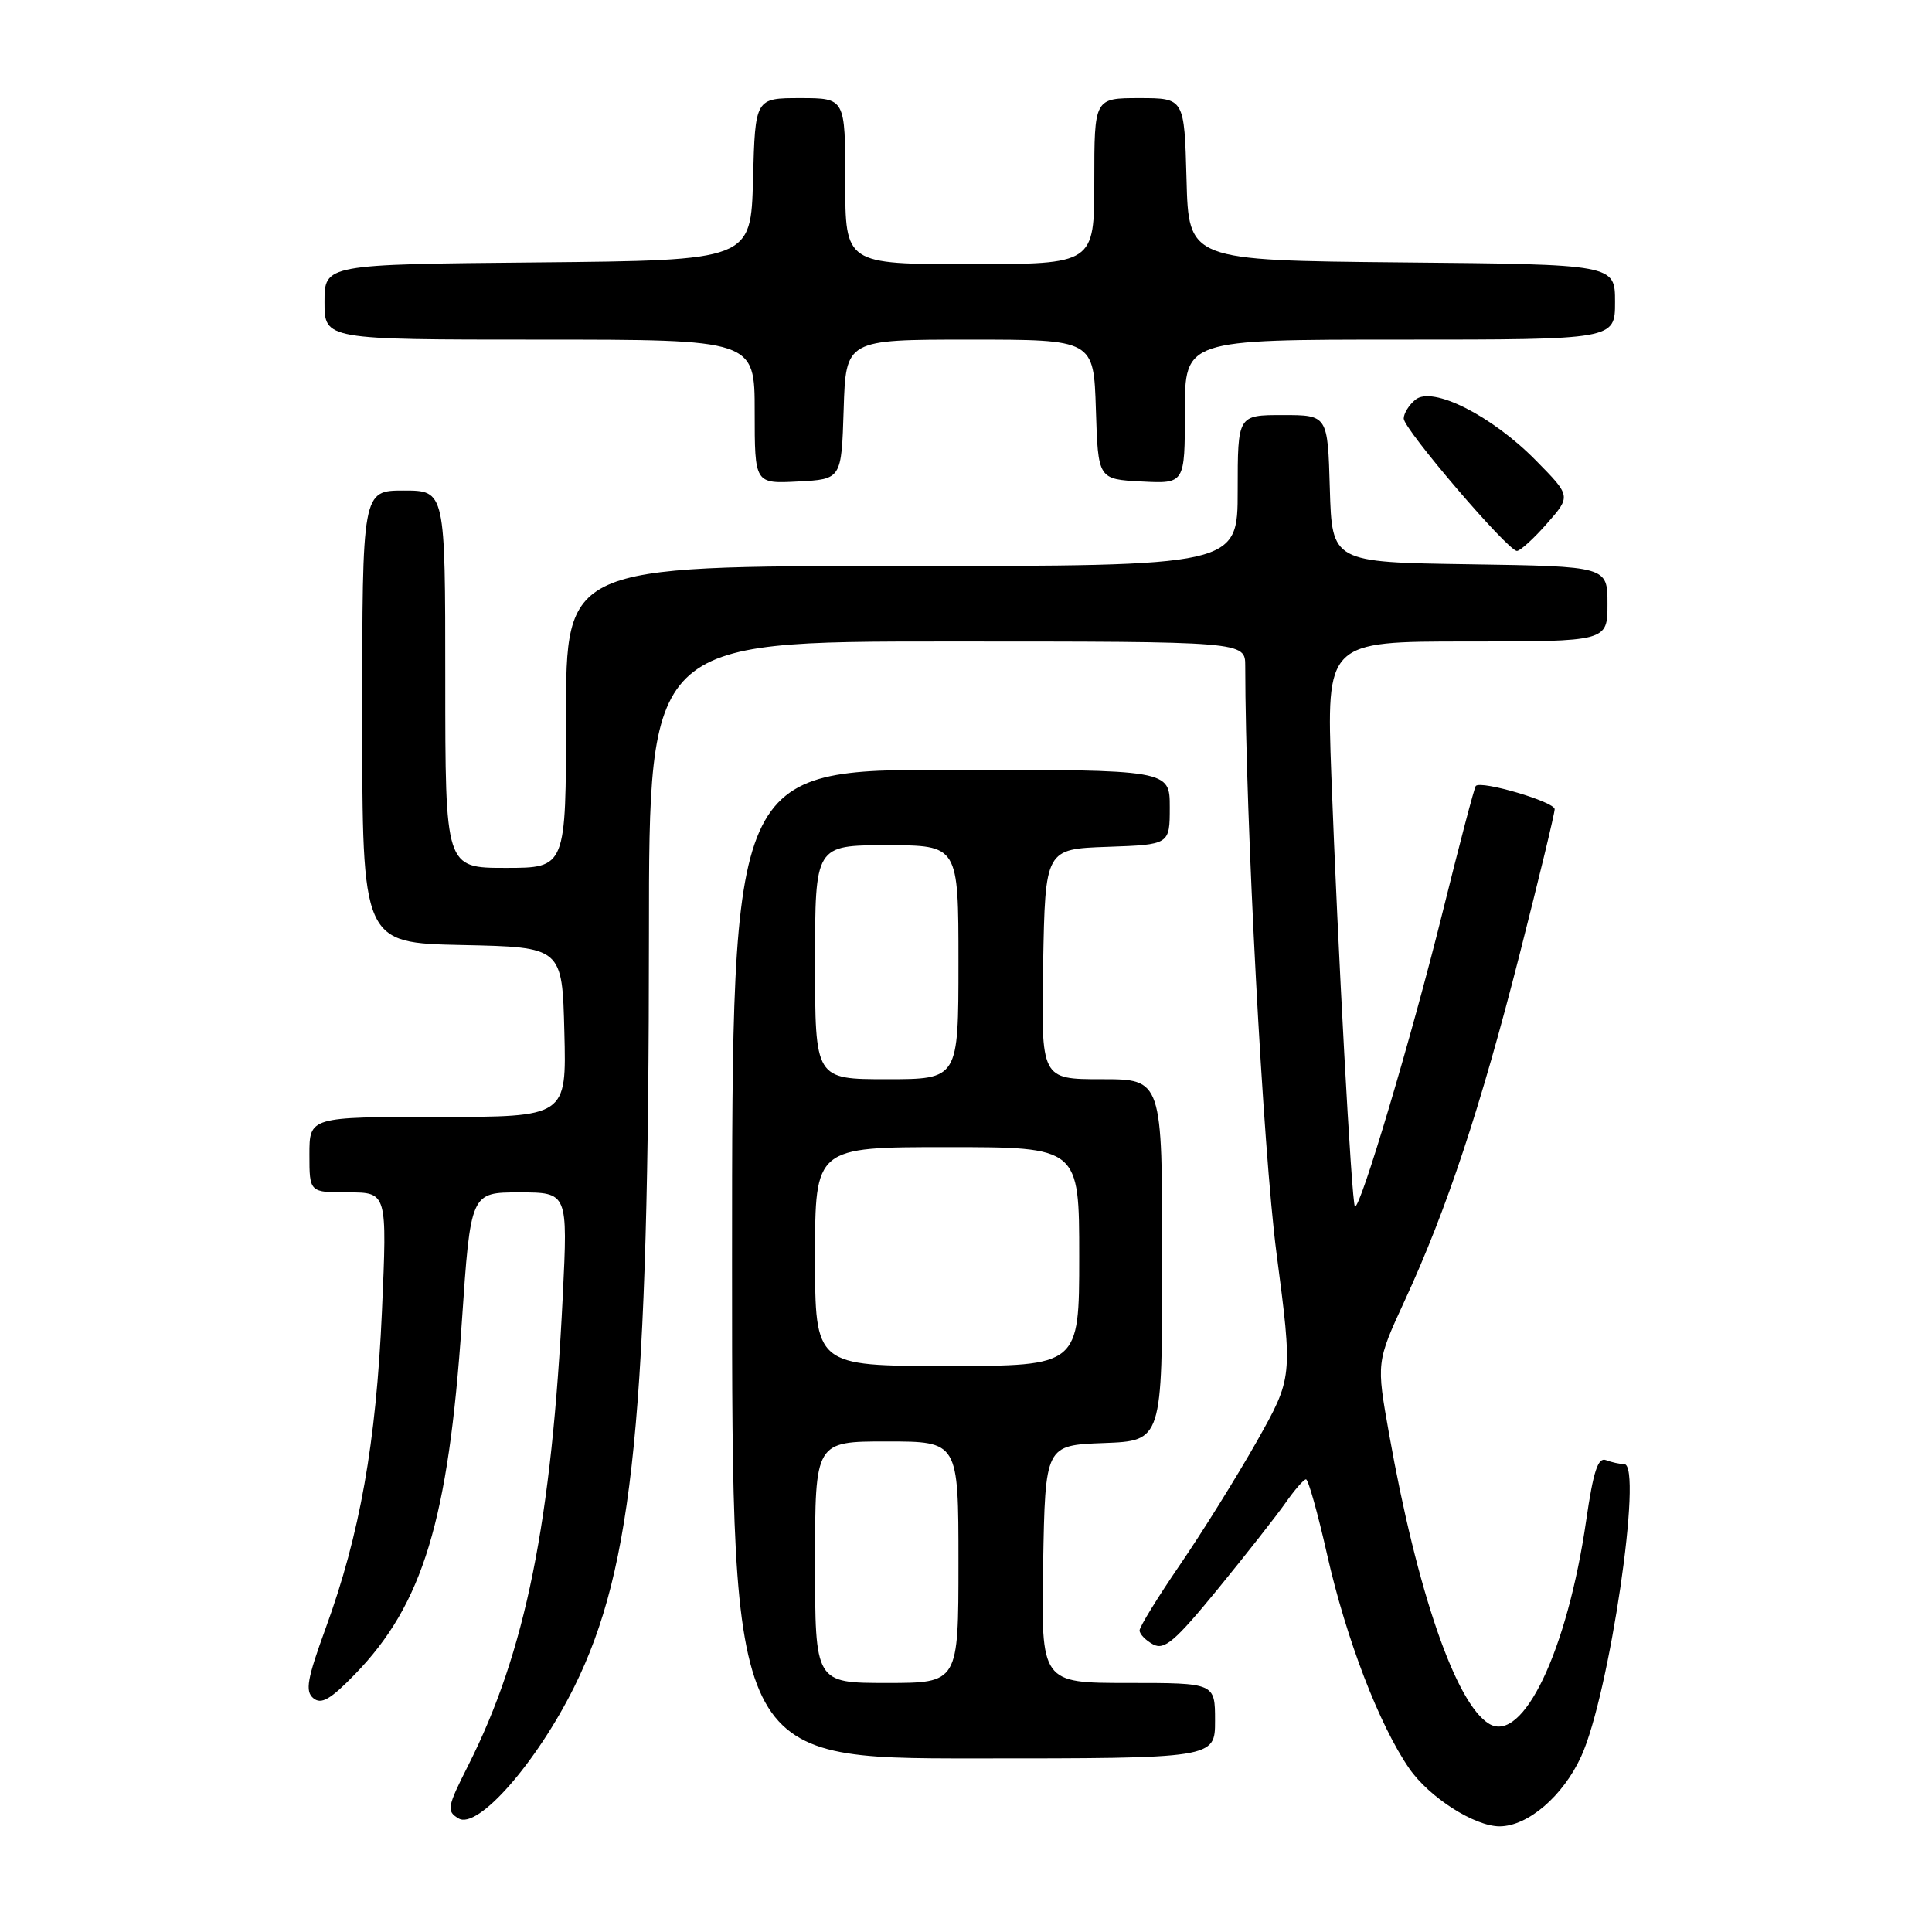 <?xml version="1.0" encoding="UTF-8" standalone="no"?>
<!DOCTYPE svg PUBLIC "-//W3C//DTD SVG 1.1//EN" "http://www.w3.org/Graphics/SVG/1.1/DTD/svg11.dtd" >
<svg xmlns="http://www.w3.org/2000/svg" xmlns:xlink="http://www.w3.org/1999/xlink" version="1.1" viewBox="0 0 256 256">
 <g >
 <path fill="currentColor"
d=" M 76.10 223.50 C 83.95 207.66 85.97 187.29 85.99 123.75 C 86.00 85.00 86.00 85.00 125.50 85.00 C 165.00 85.00 165.00 85.00 165.00 88.25 C 165.03 108.58 167.36 152.40 169.14 166.02 C 171.30 182.53 171.30 182.53 166.52 191.02 C 163.88 195.68 159.31 203.02 156.36 207.33 C 153.41 211.64 151.00 215.56 151.00 216.04 C 151.00 216.53 151.81 217.36 152.79 217.89 C 154.29 218.69 155.69 217.49 161.34 210.59 C 165.05 206.05 169.08 200.92 170.30 199.19 C 171.51 197.45 172.75 196.03 173.05 196.02 C 173.35 196.01 174.61 200.49 175.85 205.99 C 178.37 217.16 182.75 228.57 186.73 234.33 C 189.39 238.17 195.38 242.00 198.71 242.00 C 202.45 241.99 207.12 237.98 209.52 232.72 C 213.25 224.58 217.74 194.00 215.21 194.00 C 214.63 194.00 213.54 193.76 212.79 193.47 C 211.74 193.07 211.12 194.96 210.18 201.45 C 207.68 218.74 201.78 231.11 197.31 228.41 C 192.90 225.75 187.77 210.87 184.06 190.00 C 182.37 180.50 182.37 180.50 186.15 172.30 C 191.71 160.26 196.18 146.77 201.38 126.37 C 203.92 116.40 206.00 107.78 206.00 107.22 C 206.00 106.25 196.27 103.38 195.55 104.14 C 195.36 104.34 193.37 111.92 191.12 121.00 C 187.04 137.44 180.16 160.51 179.53 159.85 C 179.10 159.40 177.25 125.44 176.41 102.75 C 175.76 85.00 175.76 85.00 194.38 85.00 C 213.00 85.00 213.00 85.00 213.00 80.02 C 213.00 75.05 213.00 75.05 194.75 74.77 C 176.50 74.50 176.50 74.50 176.21 64.75 C 175.93 55.00 175.93 55.00 169.96 55.00 C 164.00 55.00 164.00 55.00 164.00 65.00 C 164.00 75.00 164.00 75.00 119.50 75.00 C 75.00 75.00 75.00 75.00 75.00 95.00 C 75.00 115.00 75.00 115.00 67.00 115.00 C 59.00 115.00 59.00 115.00 59.00 90.00 C 59.00 65.00 59.00 65.00 53.50 65.00 C 48.00 65.00 48.00 65.00 48.00 94.97 C 48.00 124.94 48.00 124.94 61.25 125.22 C 74.50 125.50 74.50 125.50 74.78 136.75 C 75.07 148.00 75.07 148.00 58.03 148.00 C 41.00 148.00 41.00 148.00 41.00 153.00 C 41.00 158.00 41.00 158.00 46.15 158.00 C 51.30 158.00 51.30 158.00 50.61 173.75 C 49.84 191.19 47.68 203.34 43.17 215.70 C 40.70 222.47 40.41 224.10 41.52 225.02 C 42.57 225.89 43.79 225.19 47.03 221.85 C 56.03 212.58 59.42 201.42 61.19 175.25 C 62.36 158.00 62.36 158.00 68.80 158.00 C 75.24 158.00 75.24 158.00 74.57 171.75 C 73.11 201.66 69.64 218.87 62.04 233.93 C 59.24 239.46 59.15 239.99 60.76 240.95 C 63.30 242.47 71.08 233.61 76.10 223.50 Z  M 161.00 228.00 C 161.00 223.00 161.00 223.00 149.47 223.00 C 137.95 223.00 137.95 223.00 138.22 207.25 C 138.50 191.50 138.50 191.50 146.25 191.21 C 154.00 190.92 154.00 190.92 154.00 166.96 C 154.00 143.00 154.00 143.00 145.97 143.00 C 137.95 143.00 137.95 143.00 138.22 127.75 C 138.50 112.50 138.50 112.50 146.75 112.21 C 155.00 111.92 155.00 111.92 155.00 106.96 C 155.00 102.00 155.00 102.00 126.00 102.00 C 97.00 102.00 97.00 102.00 97.00 167.50 C 97.00 233.00 97.00 233.00 129.00 233.00 C 161.00 233.00 161.00 233.00 161.00 228.00 Z  M 204.98 69.37 C 208.17 65.74 208.17 65.74 203.50 61.00 C 197.64 55.05 189.79 51.10 187.54 52.97 C 186.69 53.67 186.00 54.79 186.00 55.46 C 186.00 56.86 199.80 73.00 201.00 73.00 C 201.43 73.00 203.23 71.37 204.98 69.37 Z  M 111.79 54.25 C 112.08 45.00 112.08 45.00 128.50 45.00 C 144.92 45.00 144.92 45.00 145.21 54.25 C 145.50 63.50 145.50 63.50 151.25 63.80 C 157.00 64.10 157.00 64.10 157.00 54.55 C 157.00 45.00 157.00 45.00 185.50 45.00 C 214.00 45.00 214.00 45.00 214.00 40.02 C 214.00 35.03 214.00 35.03 185.75 34.77 C 157.50 34.50 157.50 34.50 157.22 23.75 C 156.93 13.00 156.93 13.00 150.97 13.00 C 145.00 13.00 145.00 13.00 145.00 24.00 C 145.00 35.00 145.00 35.00 128.50 35.00 C 112.00 35.00 112.00 35.00 112.00 24.00 C 112.00 13.00 112.00 13.00 106.03 13.00 C 100.07 13.00 100.07 13.00 99.78 23.75 C 99.50 34.50 99.50 34.50 71.25 34.77 C 43.00 35.03 43.00 35.03 43.00 40.02 C 43.00 45.00 43.00 45.00 71.50 45.00 C 100.00 45.00 100.00 45.00 100.00 54.55 C 100.00 64.10 100.00 64.10 105.75 63.80 C 111.50 63.50 111.50 63.50 111.79 54.25 Z  M 108.00 207.00 C 108.00 191.00 108.00 191.00 117.50 191.00 C 127.00 191.00 127.00 191.00 127.00 207.00 C 127.00 223.00 127.00 223.00 117.50 223.00 C 108.00 223.00 108.00 223.00 108.00 207.00 Z  M 108.00 166.50 C 108.00 152.00 108.00 152.00 125.50 152.00 C 143.00 152.00 143.00 152.00 143.00 166.50 C 143.00 181.00 143.00 181.00 125.50 181.00 C 108.00 181.00 108.00 181.00 108.00 166.50 Z  M 108.00 127.50 C 108.00 112.00 108.00 112.00 117.50 112.00 C 127.00 112.00 127.00 112.00 127.00 127.50 C 127.00 143.00 127.00 143.00 117.50 143.00 C 108.00 143.00 108.00 143.00 108.00 127.50 Z "/>
</g>
</svg>